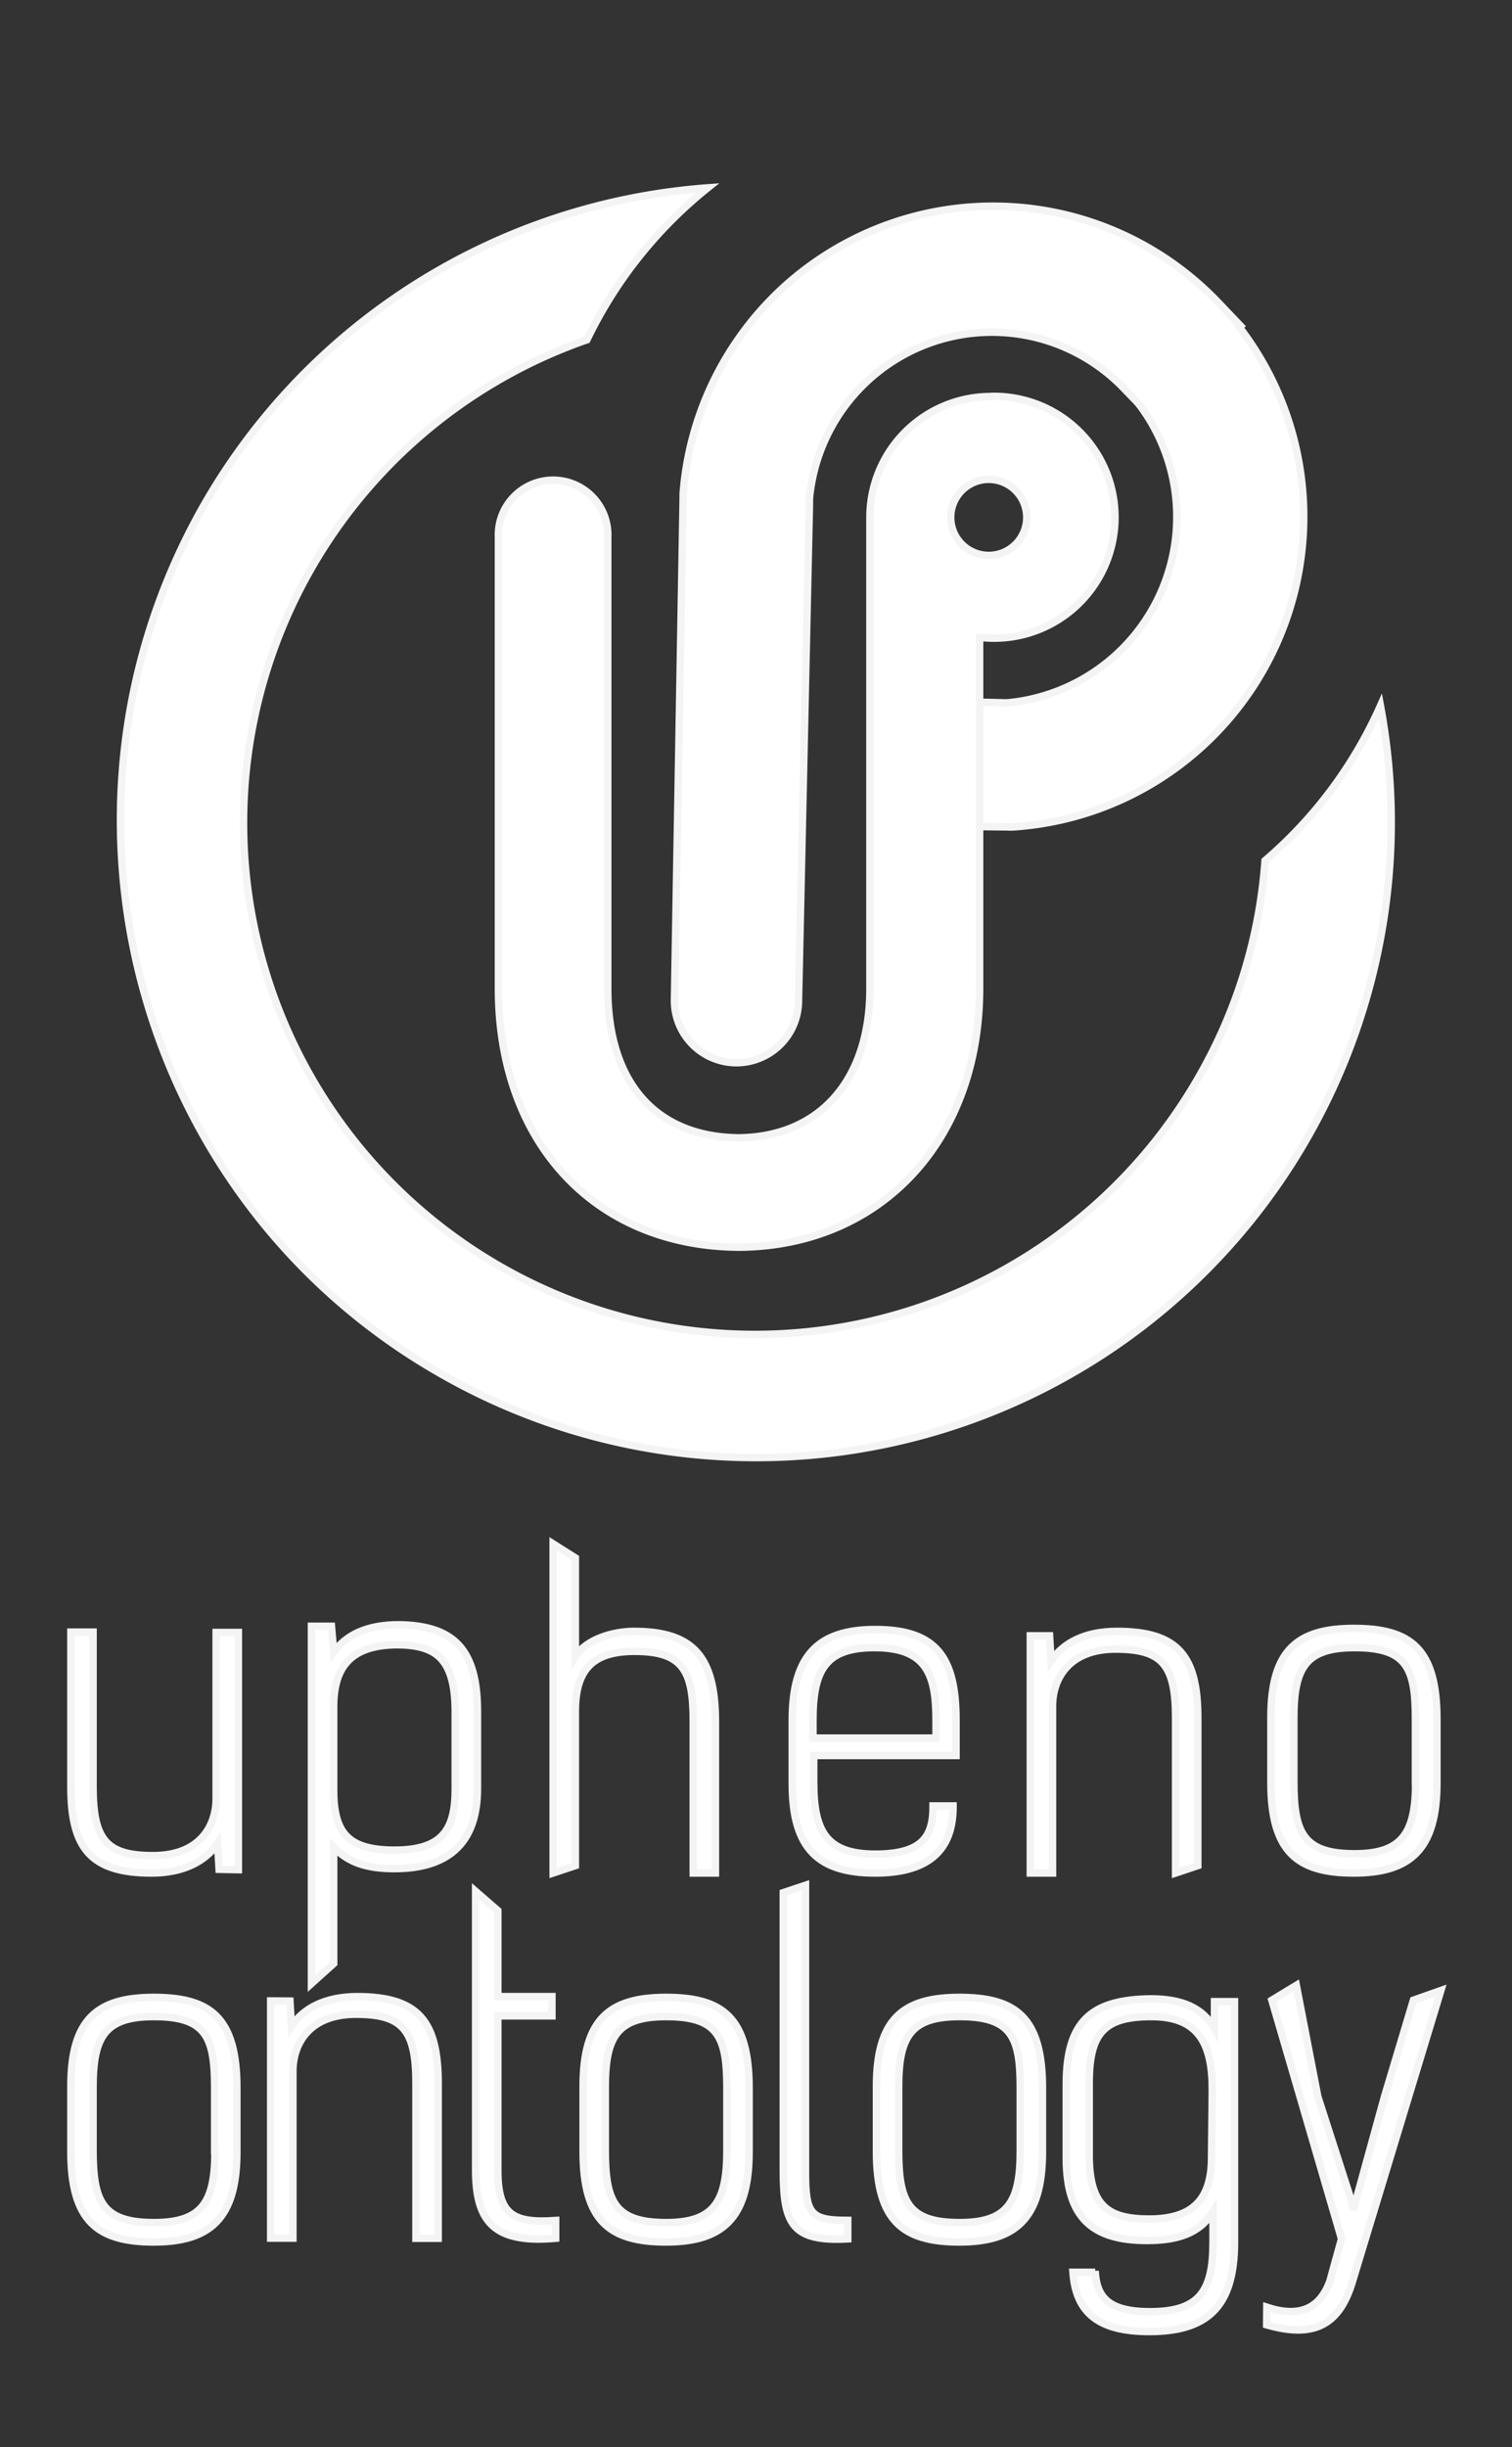 <svg id="Layer_1" data-name="Layer 1" xmlns="http://www.w3.org/2000/svg" viewBox="0 0 204 330.07"><rect x="0" y="0" width="204" height="330.07" fill="#333333" stroke="none"/><defs><style>.cls-1{fill:#fff;stroke:#f4f4f4;stroke-miterlimit:10;}</style></defs><title>upheno-logo</title><path class="cls-1" d="M29.56,252.15l-.2-3.5c-1.6,2.4-4.6,4-8.9,4-8.3,0-10.9-3.4-10.9-11.7v-20.8h3V241c0,7.2,1.8,9.3,8.1,9.3s8.5-4,8.5-7.7v-22.4h3v32Z"/><path class="cls-1" d="M64.42,230.86v10.4c0,7.6-4.2,10.8-11.2,10.8-3.7,0-6.2-.8-8.2-2.9v15.7l-3,2.7v-48.2h2.7l.3,3.5c1.7-2.3,4.4-3.7,8.8-3.7C61.22,219.26,64.42,222.46,64.42,230.86Zm-11-9c-6.2.1-8.4,3.1-8.4,8.4v10.6c-.1,6.1,1.6,8.7,8.2,8.7s8.2-2.9,8.2-8.3V231C61.42,223.66,58.82,221.86,53.42,221.86Z"/><path class="cls-1" d="M93.53,252.65v-20.5c0-6.8-1.4-9.4-7.9-9.4-5.5,0-8,2.3-8,8.1v20.8l-3,1v-44.4l3,1.9v13.3c1.5-2.4,5.2-3.4,7.9-3.4,7.9,0,11,3.3,11,12.2v20.4Z"/><path class="cls-1" d="M128.59,243.75c0,5.8-3.3,8.9-10.5,8.9-7.6,0-11.2-3.2-11.2-12V232c0-8.8,3.6-12.2,11.2-12.2,8.2,0,10.9,3.7,10.9,12.2v4.8h-19.2v3.6c0,6.6,1.7,9.7,8.3,9.7s7.8-2.6,7.8-6.5h2.7Zm-2.3-9.4v-2.2c0-6.2-1.2-9.9-8.3-9.9-6.6,0-8.3,3-8.3,9.8v2.4h16.6Z"/><path class="cls-1" d="M141.61,220.65l.2,3.4c1.6-2.4,4.5-4,8.9-4,8.3,0,10.9,3.4,10.9,11.7v19.9l-3,1v-20.9c0-7.2-1.8-9.3-8.1-9.3s-8.5,4-8.5,7.7v22.5h-3v-32Z"/><path class="cls-1" d="M171.47,240.45v-8.8c0-9.1,3.6-12,11.2-12s11.2,2.7,11.2,12.2v8.7c0,8.9-3.6,12.1-11.2,12.1S171.47,249.85,171.47,240.45Zm19.5-.1v-8.5c0-6.9-1.2-9.6-8.2-9.6-6.6,0-8.2,2.7-8.2,9.5v8.5c0,6.9,1.2,9.8,8.2,9.8C189.27,250.05,191,247.15,191,240.35Z"/><path class="cls-1" d="M9.56,290.22v-8.8c0-9.1,3.6-12,11.2-12s11.2,2.7,11.2,12.2v8.7c0,8.9-3.6,12.1-11.2,12.1S9.56,299.62,9.56,290.22Zm19.4-.1v-8.5c0-6.9-1.2-9.6-8.2-9.6-6.6,0-8.2,2.7-8.2,9.5V290c0,6.9,1.2,9.8,8.2,9.8C27.36,299.82,29,296.92,29,290.12Z"/><path class="cls-1" d="M39.12,269.92l.2,3.4c1.6-2.4,4.5-4,8.9-4,8.3,0,10.9,3.4,10.9,11.7v20.9h-3V281c0-7.2-1.8-9.3-8.1-9.3s-8.5,4-8.5,7.7v22.5h-3v-32Z"/><path class="cls-1" d="M64.17,255.12l3,2.6v11.6h7.3v2.6h-7.3v20.8c0,6,2,7.2,7.8,6.8v2.4c-8.1.7-10.8-2-10.8-9.2Z"/><path class="cls-1" d="M78.67,290.22v-8.8c0-9.1,3.6-12,11.2-12s11.2,2.7,11.2,12.2v8.7c0,8.9-3.6,12.1-11.2,12.1S78.67,299.62,78.67,290.22Zm19.4-.1v-8.5c0-6.9-1.2-9.6-8.2-9.6-6.6,0-8.2,2.7-8.2,9.5V290c0,6.9,1.2,9.8,8.2,9.8C96.37,299.82,98.07,296.92,98.07,290.12Z"/><path class="cls-1" d="M114.38,302c-7.4.4-8.7-1.9-8.7-9.1v-37.6l3-1V293c0,5.7.7,6.5,5.7,6.5Z"/><path class="cls-1" d="M118.25,290.22v-8.8c0-9.1,3.6-12,11.2-12s11.2,2.7,11.2,12.2v8.7c0,8.9-3.6,12.1-11.2,12.1S118.25,299.62,118.25,290.22Zm19.4-.1v-8.5c0-6.9-1.2-9.6-8.2-9.6-6.6,0-8.2,2.7-8.2,9.5V290c0,6.9,1.2,9.8,8.2,9.8C136.05,299.82,137.65,296.92,137.65,290.12Z"/><path class="cls-1" d="M147.76,306.32c.2,3.4,1.6,5.5,7.4,5.5,6.7,0,8.5-2.8,8.5-9.4v-4.1c-1.8,3-4.9,3.9-8.9,3.9-7.2,0-10.9-2.9-10.9-11.1v-10c0-8.7,3.6-11.4,11.4-11.5,4.2,0,7,1.2,8.6,4V270h2.7v32.5c0,8.8-3.8,12-11.5,12-6.7,0-9.9-2.4-10.3-8h3v-.2Zm15.8-24.4c0-6.2-1.8-9.9-8.2-9.9s-8.4,2.2-8.4,9v10c.1,6.6,2.6,8.3,8.1,8.3,6.1,0,8.4-2.9,8.4-8.3l.1-9.1Z"/><path class="cls-1" d="M170.92,311.22c4.3,1.4,7.1.3,8.5-3.5L181,302l-9.4-32.2,3.3-2,2.9,15,4.8,14.9h.1l4.1-14.9,3.9-13,3.7-1.3-12,39.5c-1.8,5.7-5.2,7.4-11.5,5.6Z"/><path class="cls-1" d="M170.68,116.09A68.31,68.31,0,0,1,161.9,145,69,69,0,1,1,79.19,45.83,59.12,59.12,0,0,1,95.48,25.34a85.55,85.55,0,0,0-68.07,43c-23.3,41.19-8.9,93.66,32.12,117A85.69,85.69,0,0,0,186.25,95.21,59,59,0,0,1,170.68,116.09Z"/><path class="cls-1" d="M151.89,52.65,153.2,54a8.3,8.3,0,0,1,.72.85,25.19,25.19,0,0,1-17.86,39.94,8.51,8.51,0,0,1-1,0l-4.53-.11a8,8,0,0,0-2.13.22A9,9,0,0,0,124.55,97a8.37,8.37,0,0,0-.29,11.82,8.54,8.54,0,0,0,5.93,2.66h0l5.78.06a7,7,0,0,0,.79,0,41.94,41.94,0,0,0,30.47-67.38l.17-.17-3.05-3.2A42,42,0,0,0,105,39.42l-.09.09A42.09,42.09,0,0,0,92.17,66.58l0,.52L91,134.84a8.37,8.37,0,0,0,8.25,8.51h0a8.38,8.38,0,0,0,8.48-8.18l1.48-67.11c0-.24,0-.49,0-.73a24.72,24.72,0,0,1,42.68-14.68Z"/><path class="cls-1" d="M133.67,53.49a16.3,16.3,0,0,0-16.3,16.3v63.56c0,12.32-6.76,20-17.68,20.13C88.45,153.37,82,146,82,133.35V72.42a7.38,7.38,0,1,0-14.75,0v60.93c0,20.68,12.9,34.63,32.16,34.88H100c19-.26,32.17-14.53,32.17-34.88V86c.51,0,1,.08,1.55.08a16.31,16.31,0,1,0,0-32.61Zm-.27,21.43a5.13,5.13,0,1,1,5.13-5.13A5.13,5.13,0,0,1,133.4,74.92Z"/></svg>